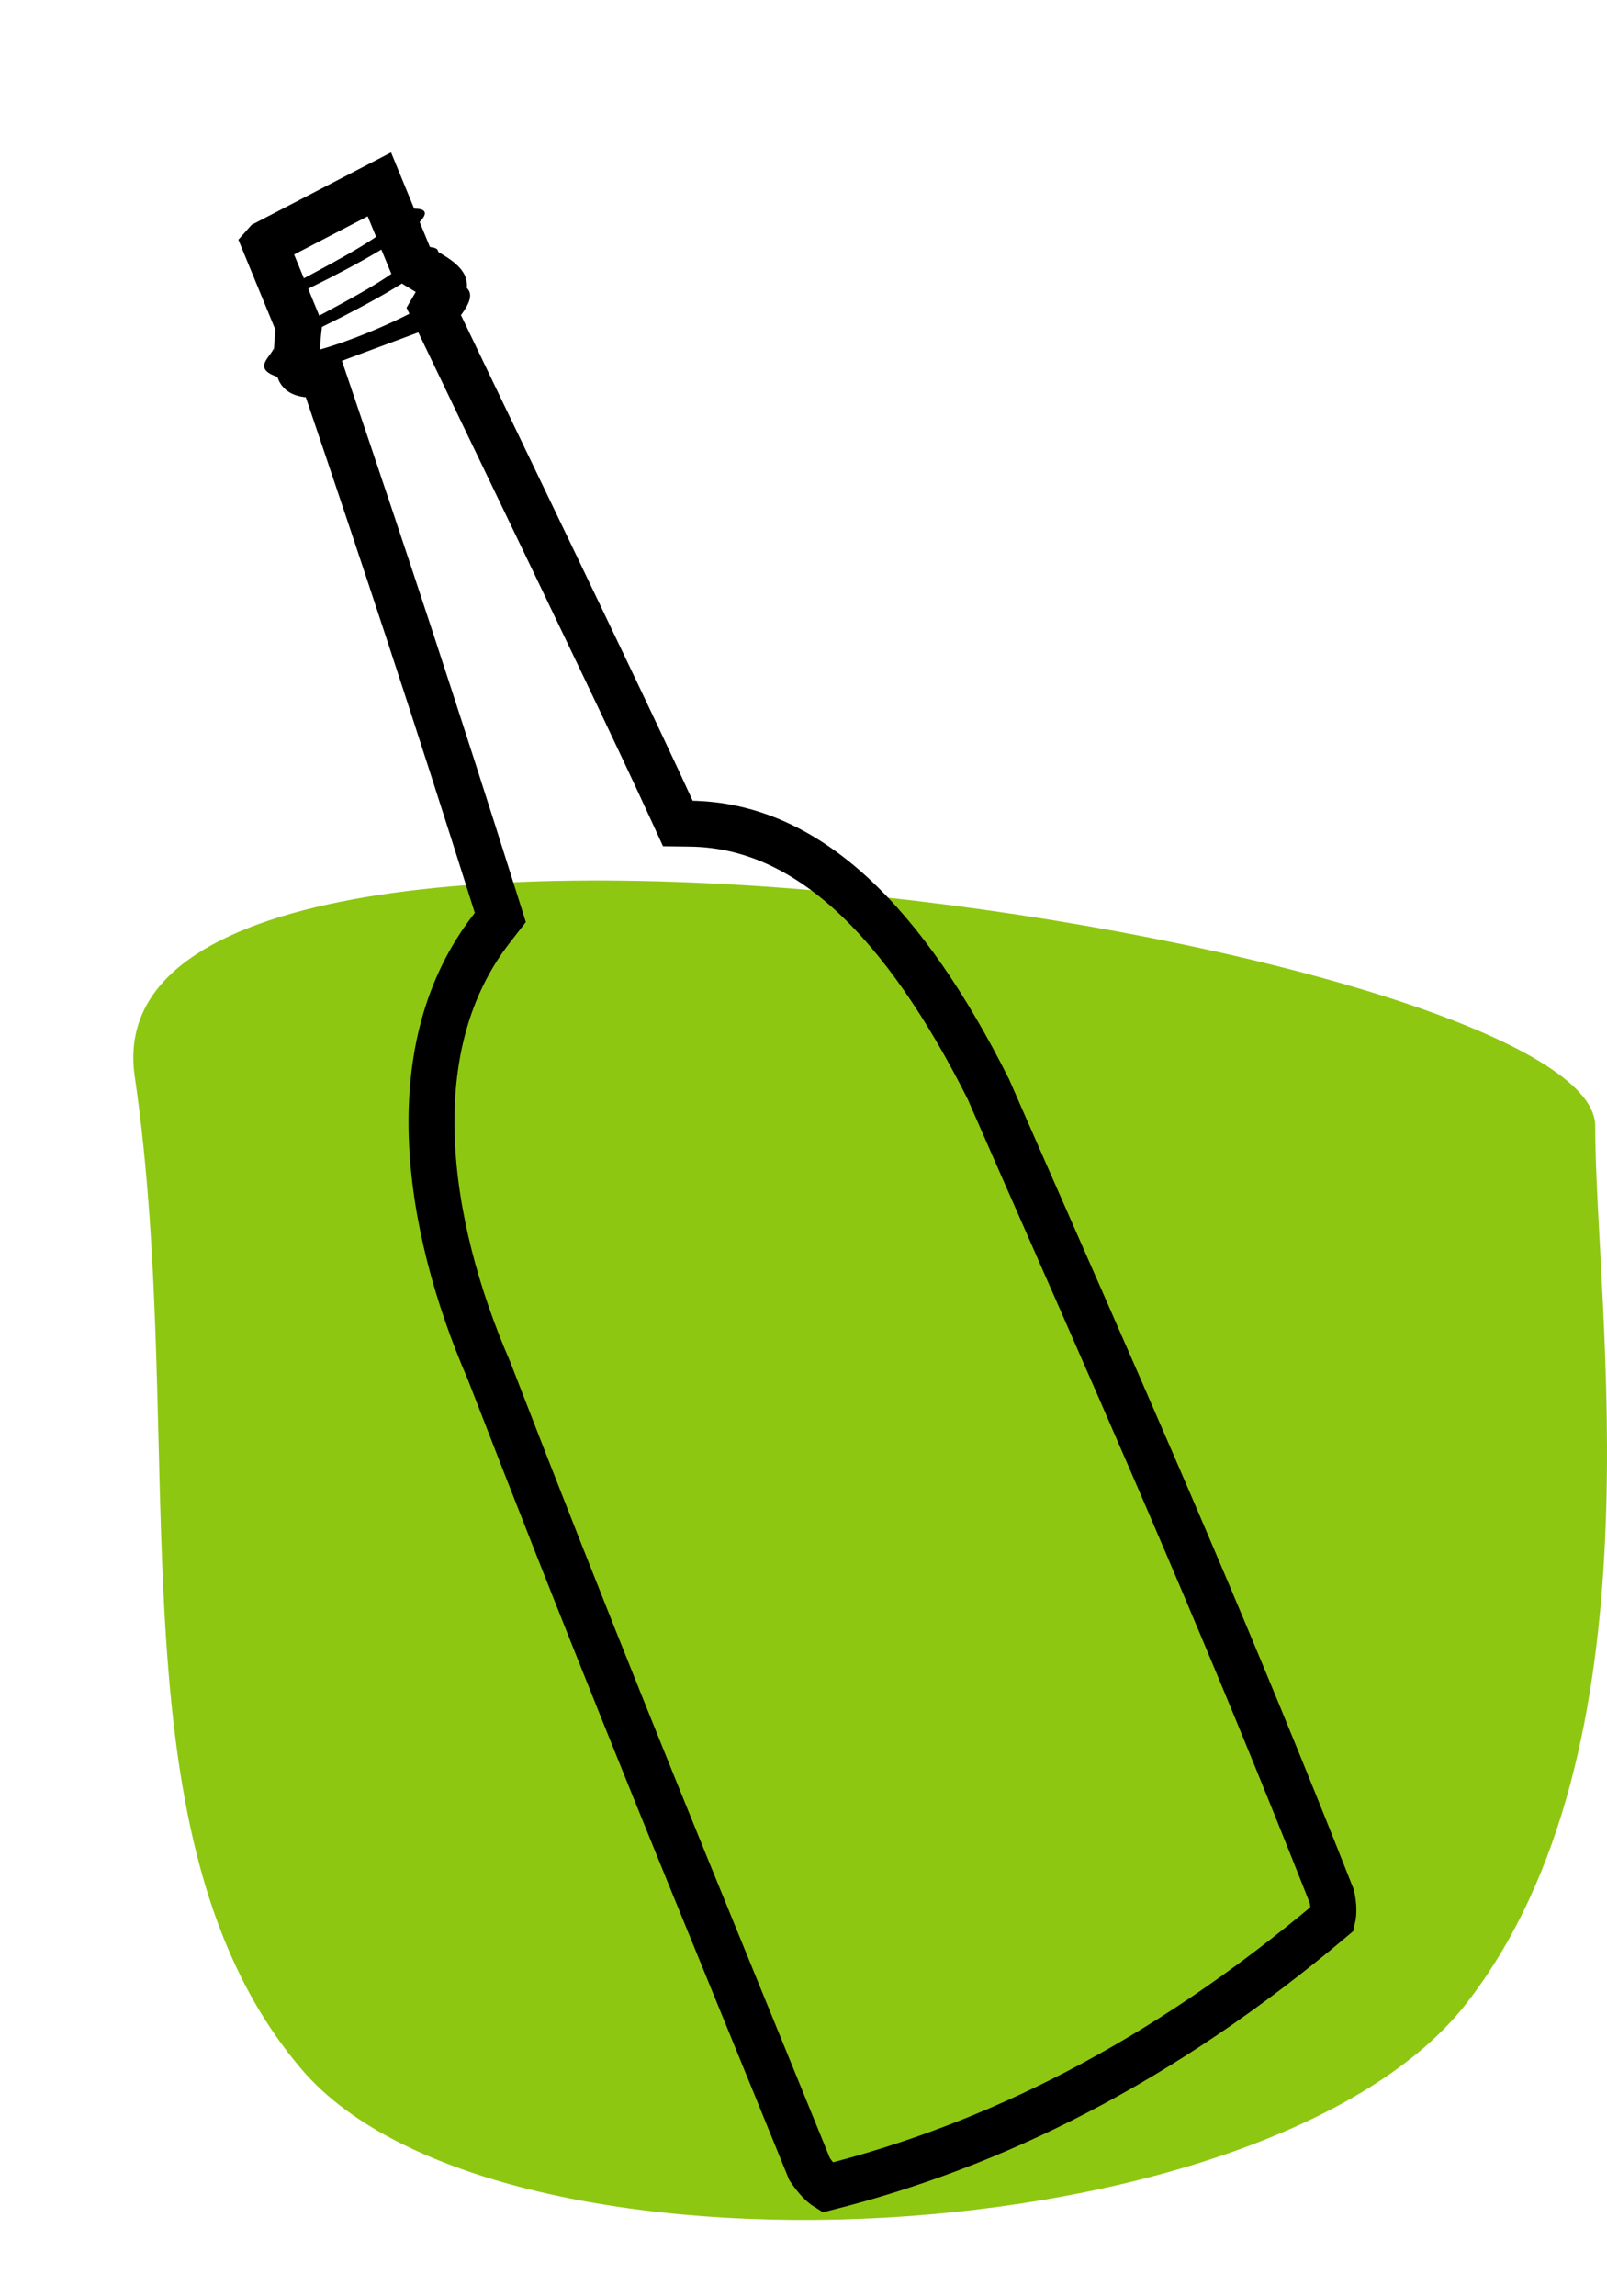 <svg width="70" height="100" viewBox="0 0 70 100" fill="none" xmlns="http://www.w3.org/2000/svg">
<g filter="url(#filter0_b_5_2485)">
<path d="M5.87 46.885C3.507 30.713 69.487 41.036 69.487 49.037C69.487 57.037 72.504 76.092 63.904 87.211C55.304 98.329 21.674 100.101 13.15 90.129C4.627 80.156 8.233 63.057 5.87 46.885Z" fill="#8EC712"/>
</g>
<path d="M11.546 10.638L11.586 10.593L16.525 8.029L17.808 11.149L17.924 11.428L18.167 11.581C18.284 11.655 18.405 11.727 18.515 11.792C18.531 11.801 18.546 11.81 18.561 11.819C18.687 11.894 18.799 11.962 18.903 12.029C19.119 12.17 19.239 12.275 19.303 12.357C19.347 12.414 19.343 12.43 19.342 12.433C19.342 12.434 19.342 12.434 19.342 12.434C19.341 12.461 19.329 12.608 19.144 12.925L18.839 13.448L19.087 13.967C20.104 16.092 21.196 18.362 22.287 20.63C25.024 26.321 27.756 32.001 29.288 35.342L29.526 35.862L30.074 35.869C35.234 35.94 39.411 40.199 43.049 47.424C43.925 49.427 44.797 51.409 45.669 53.39C49.665 62.471 53.654 71.536 58.017 82.596C58.101 83.017 58.099 83.309 58.044 83.552C50.56 89.869 43.239 93.447 36.015 95.269C35.797 95.133 35.56 94.893 35.266 94.465C34.302 92.094 33.366 89.805 32.436 87.53C29.012 79.157 25.671 70.983 21.302 59.695L21.295 59.676L21.287 59.658C19.903 56.462 18.923 52.916 18.807 49.526C18.692 46.145 19.435 42.986 21.423 40.432L21.794 39.955L21.618 39.396C18.893 30.761 16.805 24.464 14.251 16.931L14.053 16.349L13.474 16.31C13.115 16.285 13.072 16.193 13.047 16.14C13.046 16.139 13.046 16.137 13.045 16.135C12.963 15.964 12.879 15.526 12.989 14.497L13.019 14.218L12.917 13.97L11.546 10.638Z" stroke="black" stroke-width="2"/>
<path d="M11.947 15.119C11.785 15.616 10.725 16.152 12.624 16.558L20.011 13.809C21.136 12.39 19.948 12.39 19.36 12.148C21.326 12.534 11.599 16.751 11.947 15.119Z" fill="black"/>
<path d="M13.114 14.675C10.081 15.247 17.972 12.175 18.105 10.803C20.534 10.452 18.284 12.235 13.114 14.675Z" fill="black"/>
<path d="M12.535 13.001C9.502 13.573 17.393 10.502 17.526 9.13C19.956 8.778 17.706 10.561 12.535 13.001Z" fill="black"/>
<defs>
<filter id="filter0_b_5_2485" x="-4.192" y="28.344" width="84.192" height="78.333" filterUnits="userSpaceOnUse" color-interpolation-filters="sRGB">
<feFlood flood-opacity="0" result="BackgroundImageFix"/>
<feGaussianBlur in="BackgroundImage" stdDeviation="5"/>
<feComposite in2="SourceAlpha" operator="in" result="effect1_backgroundBlur_5_2485"/>
<feBlend mode="normal" in="SourceGraphic" in2="effect1_backgroundBlur_5_2485" result="shape"/>
</filter>
</defs>
</svg>
